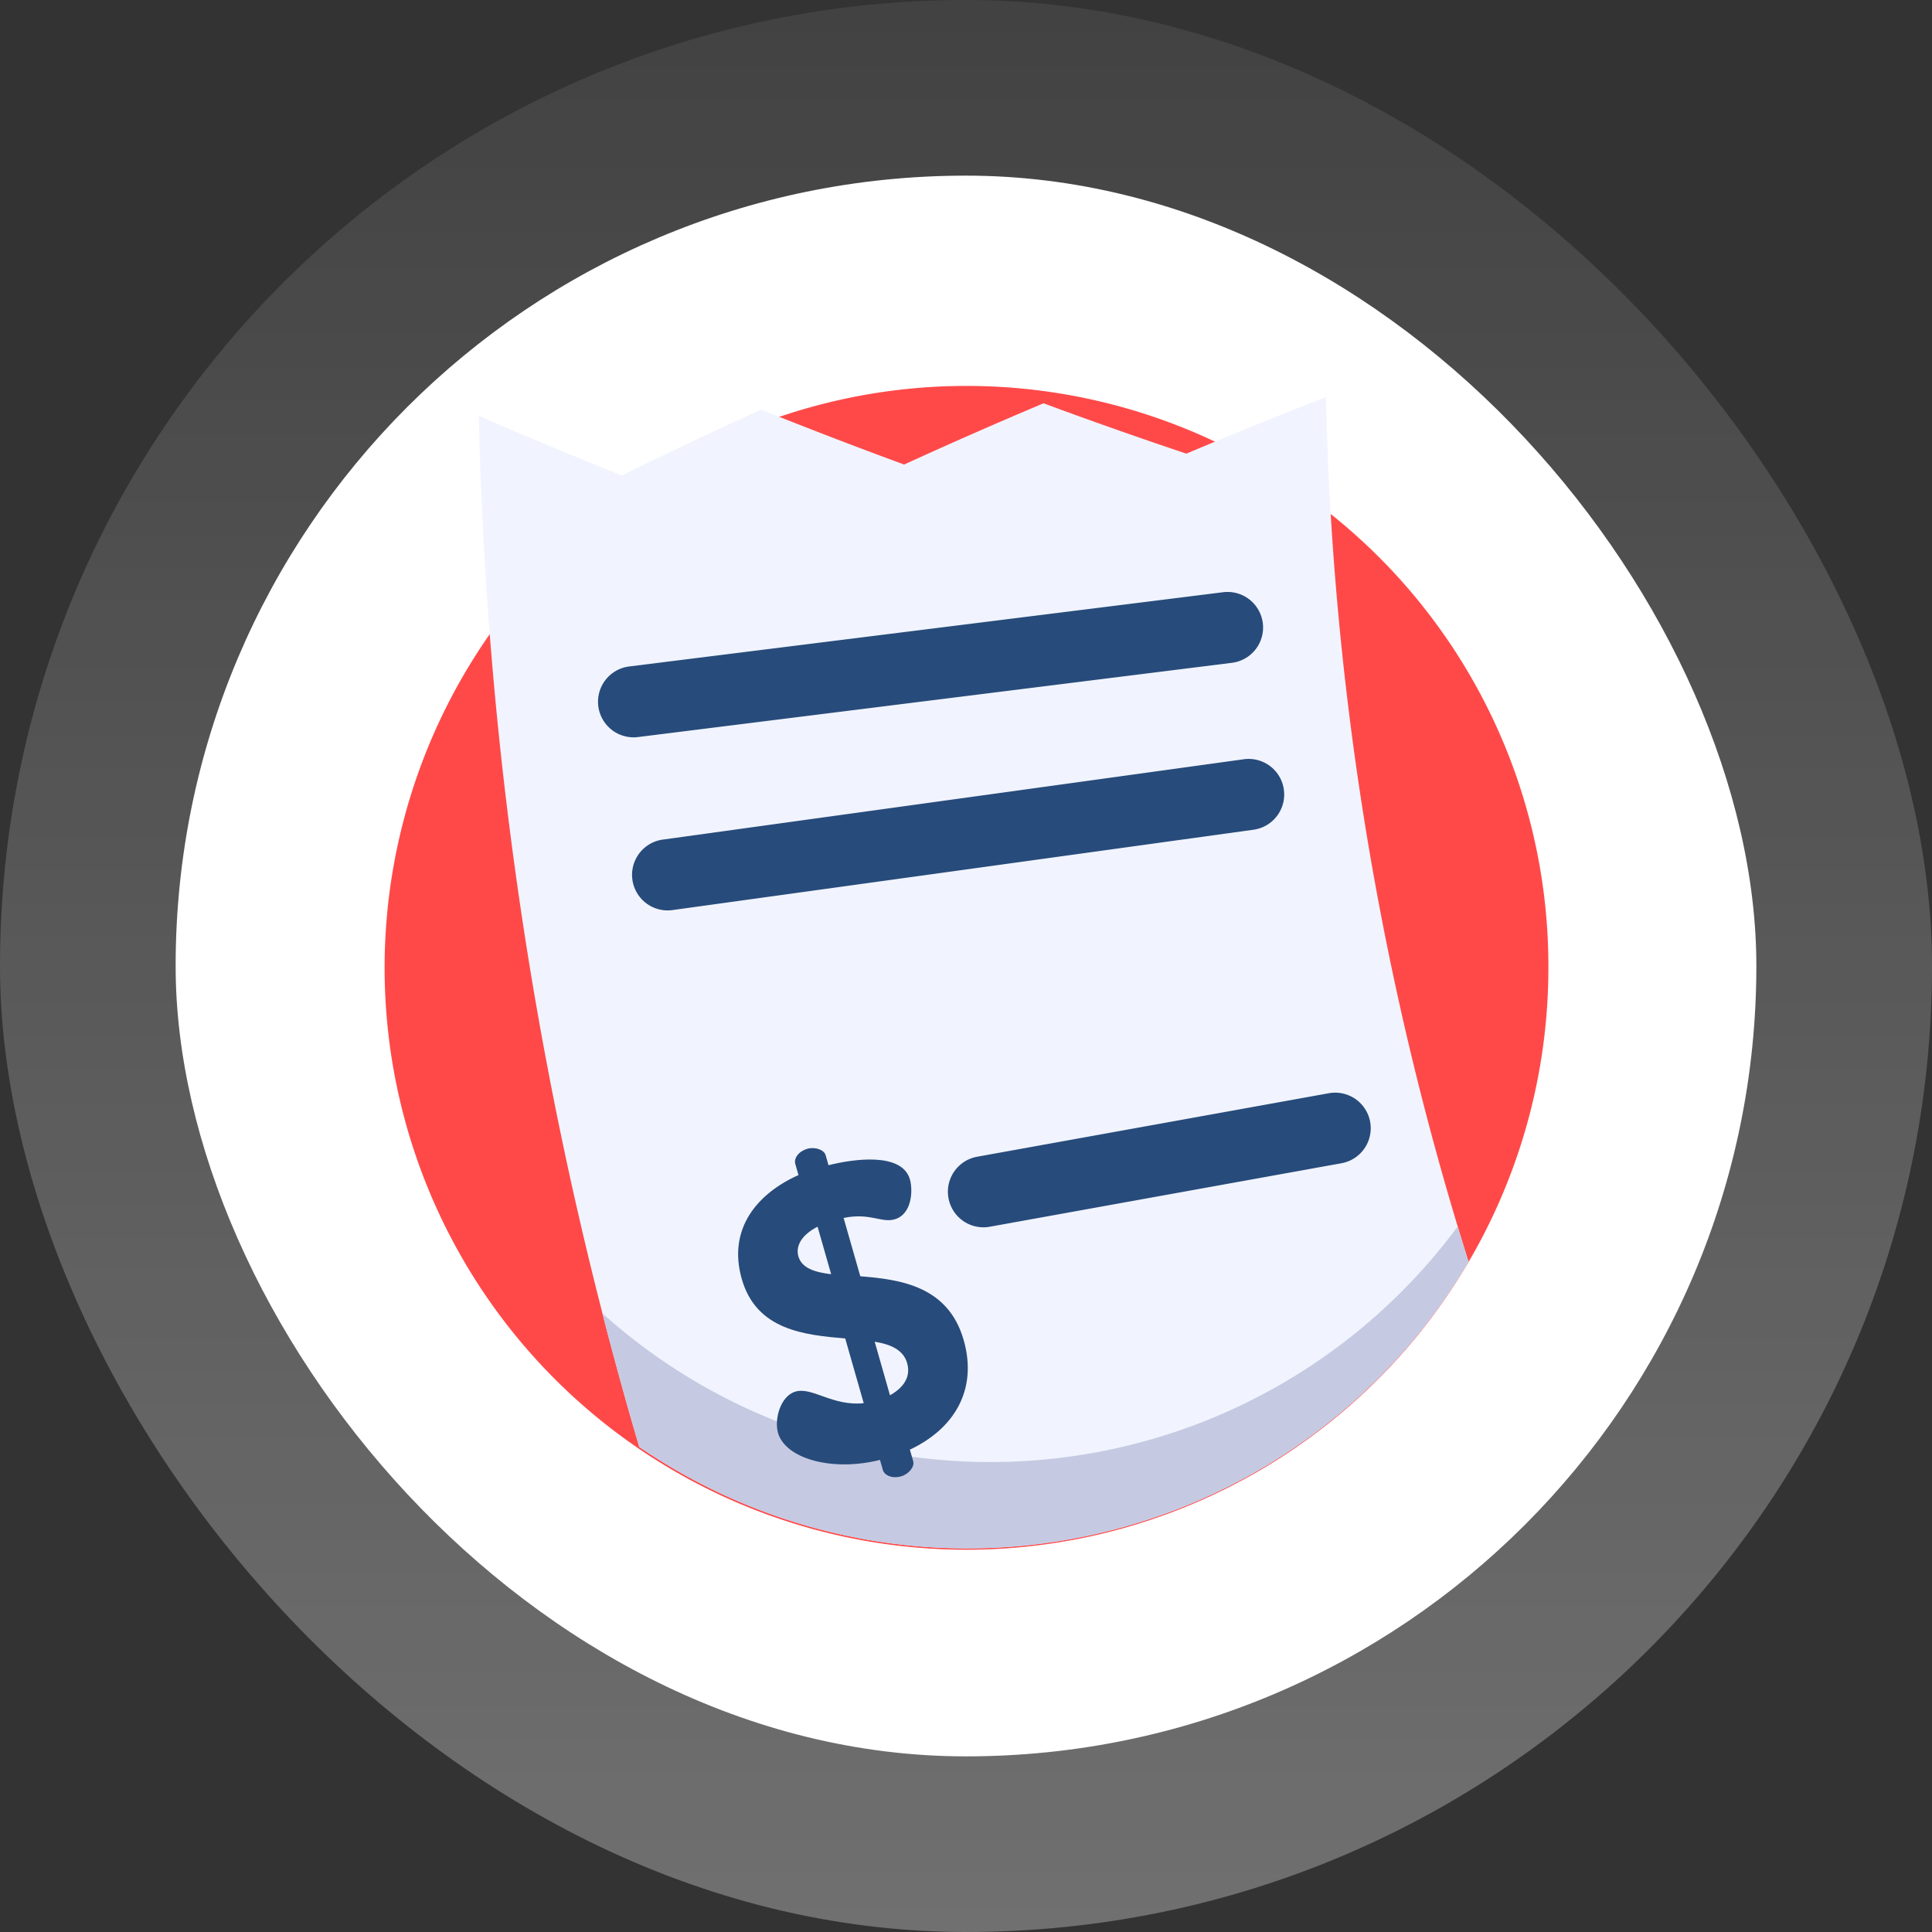 <svg xmlns="http://www.w3.org/2000/svg" xmlns:xlink="http://www.w3.org/1999/xlink" width="220" height="220" viewBox="0 0 220 220">
  <rect x="0" y="0" width="220" height="220" fill="#333333" stroke="none"/>
  <defs>
    <linearGradient id="linear-gradient" x1="0.5" x2="0.5" y2="1" gradientUnits="objectBoundingBox">
      <stop offset="0" stop-color="#fff" stop-opacity="0.239"/>
      <stop offset="1" stop-color="#fff"/>
    </linearGradient>
  </defs>
  <g id="Group_4709" data-name="Group 4709" transform="translate(-78 -165)">
    <rect id="Rectangle_10" data-name="Rectangle 10" width="220" height="220" rx="110" transform="translate(78 165)" opacity="0.3" fill="url(#linear-gradient)"/>
    <rect id="Rectangle_11" data-name="Rectangle 11" width="180" height="180" rx="90" transform="translate(98 185)" fill="#fff"/>
    <g id="bill" transform="translate(122 208.999)">
      <path id="Path_2009" data-name="Path 2009" d="M132.318,66.16a66.261,66.261,0,1,1-24.79-51.631,65.864,65.864,0,0,1,24.79,51.631Zm0,0" fill="#ff4949"/>
      <path id="Path_2010" data-name="Path 2010" d="M153.425,103.165A66.184,66.184,0,0,1,59,124.263a450.8,450.8,0,0,1-17.009-92.3Q41.009,19.443,40.73,6.85q8.121,3.528,16.291,6.791,7.9-3.88,15.859-7.5,1.086.438,2.17.87Q82.088,9.8,89.158,12.4q7.907-3.618,15.876-6.973,8.109,3,16.262,5.733,1.632-.689,3.265-1.369,6.295-2.617,12.629-5.072.147,6.663.543,13.307a354.159,354.159,0,0,0,15.692,85.135Zm0,0" transform="translate(-30.204 -3.501)" fill="#f1f4fe"/>
      <path id="Path_2011" data-name="Path 2011" d="M193.8,374.164a66.184,66.184,0,0,1-94.43,21.1q-2.232-7.57-4.194-15.211a66.159,66.159,0,0,0,97.391-9.886q.6,2,1.232,4Zm0,0" transform="translate(-70.582 -274.5)" fill="#c5cae2"/>
      <g id="Group_2629" data-name="Group 2629" transform="translate(24.104 23.416)">
        <path id="Path_2012" data-name="Path 2012" d="M97.313,107.153a4.051,4.051,0,0,1-.5-8.071l67.565-8.446a4.051,4.051,0,1,1,1,8.039l-67.565,8.446A4.121,4.121,0,0,1,97.313,107.153Zm0,0" transform="translate(-93.268 -90.606)" fill="#274b7b"/>
        <path id="Path_2013" data-name="Path 2013" d="M112.291,181.387a4.051,4.051,0,0,1-.55-8.064l66.158-9.149a4.05,4.05,0,0,1,1.109,8.025l-66.158,9.149a4.04,4.04,0,0,1-.559.039Zm0,0" transform="translate(-104.374 -145.132)" fill="#274b7b"/>
        <path id="Path_2014" data-name="Path 2014" d="M251.439,326.529a4.051,4.051,0,0,1-.715-8.037l40.05-7.231a4.05,4.05,0,0,1,1.44,7.972l-40.051,7.231a4.114,4.114,0,0,1-.724.065Zm0,0" transform="translate(-207.561 -254.188)" fill="#274b7b"/>
        <path id="Path_2015" data-name="Path 2015" d="M171.126,371.12c-5.511,1.379-10.776-.167-11.608-3.077-.442-1.547.273-4.212,2-4.706,1.91-.546,4.225,1.695,7.76,1.323l-2.108-7.368c-4.641-.4-10.112-.946-11.778-6.769-1.653-5.776,1.829-9.775,6.456-11.837l-.364-1.273c-.182-.637.377-1.436,1.378-1.722.863-.247,1.9.1,2.08.733l.325,1.138c2.846-.716,8.377-1.51,9.274,1.628.351,1.228.248,3.964-1.754,4.537-1.5.429-2.781-.779-5.8-.161l1.9,6.642c4.582.362,10.015,1.122,11.772,7.262,1.613,5.64-1.05,10.093-6.125,12.48l.377,1.319c.183.636-.513,1.475-1.377,1.722-1,.286-1.9-.1-2.08-.734Zm-5.556-21.145-1.549-5.413c-1.93.994-2.5,2.288-2.183,3.38C162.216,349.26,163.632,349.741,165.569,349.975Zm4.955,7.686,1.743,6.1c1.443-.807,2.423-2.022,1.955-3.659C173.793,358.6,172.383,357.966,170.524,357.661Zm0,0" transform="translate(-139.028 -272.293)" fill="#274b7b"/>
      </g>
    </g>
  </g>
</svg>
